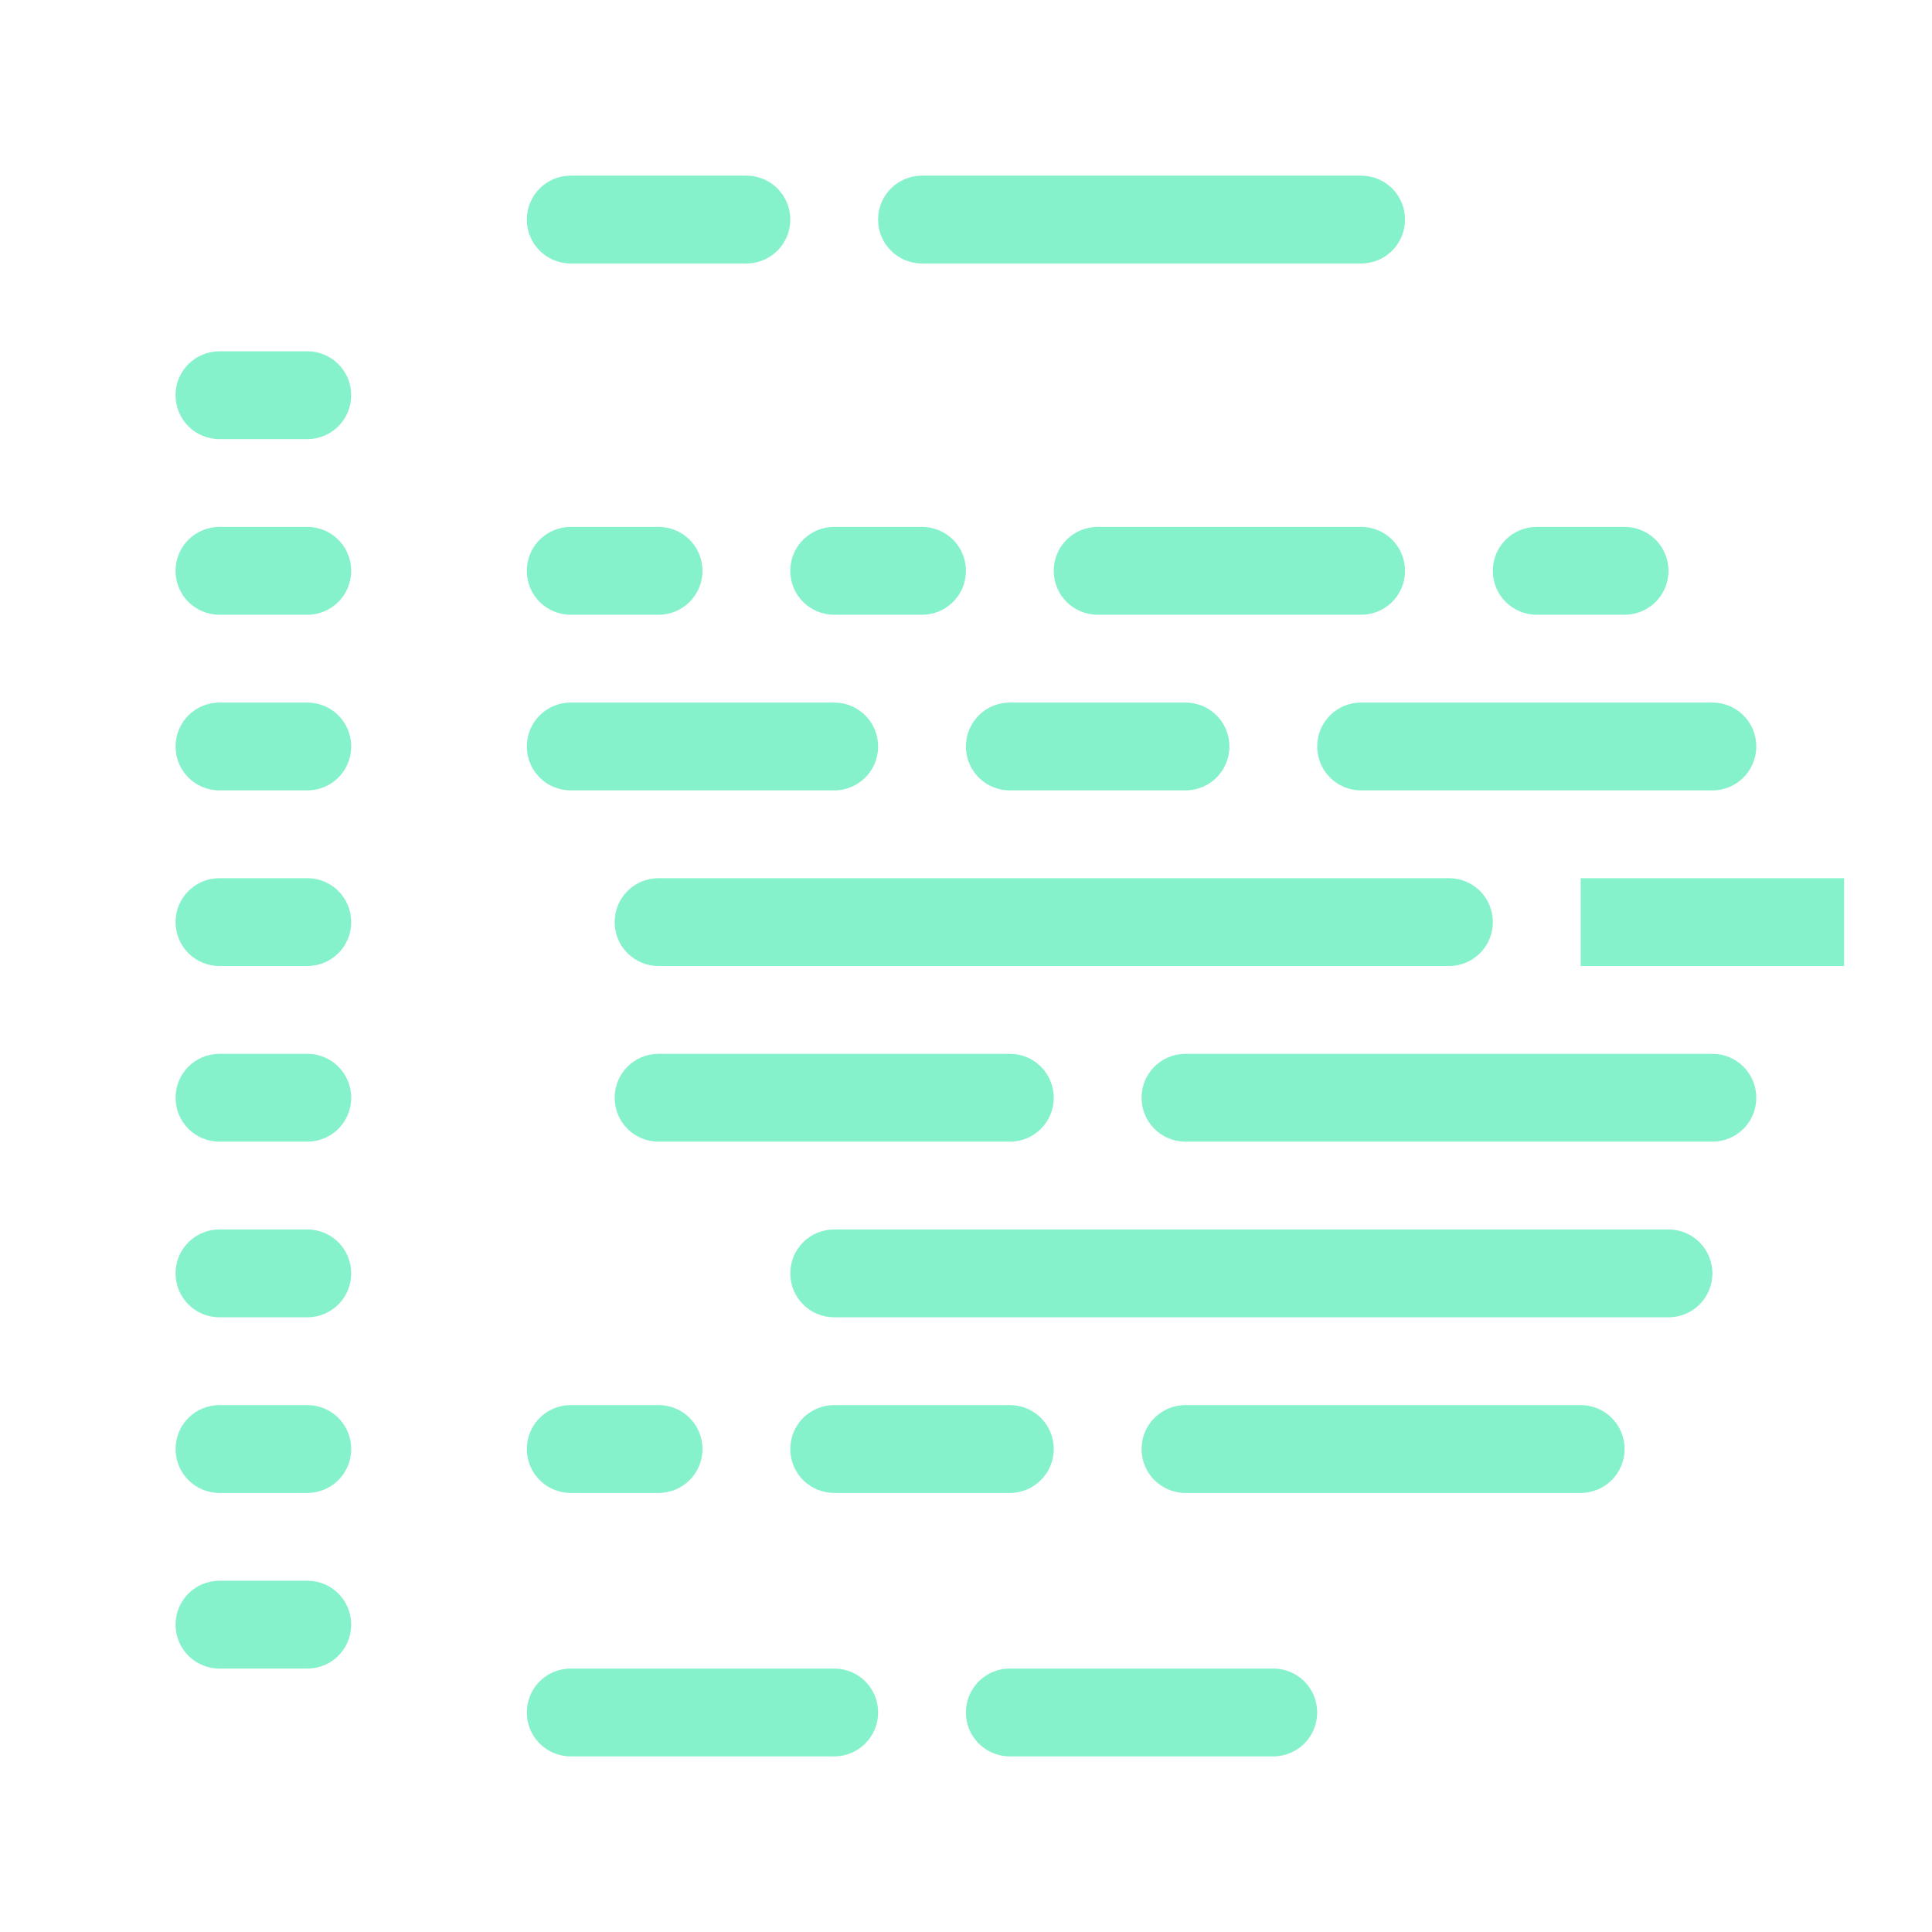 <?xml version="1.0" encoding="UTF-8"?>
<!-- Created with Inkscape (http://www.inkscape.org/) -->
<svg width="1024" height="1024" version="1.1" viewBox="0 0 1024 1024" xmlns="http://www.w3.org/2000/svg">
 <g transform="translate(1664,-1152)">
  <path d="m-1361.5 1245.1c-12.893 0-23.272 10.378-23.272 23.272s10.378 23.273 23.272 23.273h93.092c12.893 0 23.272-10.38 23.272-23.273s-10.378-23.272-23.272-23.272zm186.18 0c-12.893 0-23.272 10.378-23.272 23.272s10.378 23.273 23.272 23.273h232.73c12.893 0 23.273-10.38 23.273-23.273s-10.38-23.272-23.273-23.272zm-372.36 93.09c-12.893 0-23.272 10.38-23.272 23.274s10.378 23.272 23.272 23.272h46.545c12.893 0 23.273-10.378 23.273-23.272s-10.38-23.274-23.273-23.274zm0 93.092c-12.893 0-23.272 10.378-23.272 23.272s10.378 23.274 23.272 23.274h46.545c12.893 0 23.273-10.38 23.273-23.274s-10.38-23.272-23.273-23.272zm186.18 0c-12.893 0-23.272 10.378-23.272 23.272s10.378 23.274 23.272 23.274h46.547c12.893 0 23.272-10.38 23.272-23.274s-10.378-23.272-23.272-23.272zm139.64 0c-12.893 0-23.273 10.378-23.273 23.272s10.38 23.274 23.273 23.274h46.545c12.893 0 23.273-10.38 23.273-23.274s-10.38-23.272-23.273-23.272zm139.64 0c-12.893 0-23.274 10.378-23.274 23.272s10.38 23.274 23.274 23.274h139.64c12.893 0 23.271-10.38 23.271-23.274s-10.378-23.272-23.271-23.272zm232.73 0c-12.893 0-23.271 10.378-23.271 23.272s10.378 23.274 23.271 23.274h46.547c12.893 0 23.271-10.38 23.271-23.274s-10.378-23.272-23.271-23.272zm-698.18 93.09c-12.893 0-23.272 10.38-23.272 23.273s10.378 23.272 23.272 23.272h46.545c12.893 0 23.273-10.378 23.273-23.272s-10.38-23.273-23.273-23.273zm186.18 0c-12.893 0-23.272 10.38-23.272 23.273s10.378 23.272 23.272 23.272h139.64c12.893 0 23.274-10.378 23.274-23.272s-10.38-23.273-23.274-23.273zm232.73 0c-12.893 0-23.273 10.38-23.273 23.273s10.38 23.272 23.273 23.272h93.09c12.893 0 23.273-10.378 23.273-23.272s-10.38-23.273-23.273-23.273zm186.18 0c-12.893 0-23.273 10.38-23.273 23.273s10.38 23.272 23.273 23.272h186.18c12.893 0 23.271-10.378 23.271-23.272s-10.378-23.273-23.271-23.273zm-605.09 93.092c-12.893 0-23.272 10.378-23.272 23.272s10.378 23.273 23.272 23.273h46.545c12.893 0 23.273-10.38 23.273-23.273s-10.38-23.272-23.273-23.272zm232.73 0c-12.893 0-23.273 10.378-23.273 23.272s10.38 23.273 23.273 23.273h418.91c12.893 0 23.273-10.38 23.273-23.273s-10.38-23.272-23.273-23.272zm488.73 0v46.545h139.64v-46.545zm-721.46 93.09c-12.893 0-23.272 10.38-23.272 23.274s10.378 23.273 23.272 23.273h46.545c12.893 0 23.273-10.38 23.273-23.273s-10.38-23.274-23.273-23.274zm232.73 0c-12.893 0-23.273 10.38-23.273 23.274s10.38 23.273 23.273 23.273h186.18c12.893 0 23.272-10.38 23.272-23.273s-10.378-23.274-23.272-23.274zm279.27 0c-12.893 0-23.272 10.38-23.272 23.274s10.378 23.273 23.272 23.273h279.27c12.893 0 23.271-10.38 23.271-23.273s-10.378-23.274-23.271-23.274zm-512 93.092c-12.893 0-23.272 10.378-23.272 23.272s10.378 23.273 23.272 23.273h46.545c12.893 0 23.273-10.38 23.273-23.273s-10.38-23.272-23.273-23.272zm325.82 0c-12.893 0-23.273 10.378-23.273 23.272s10.38 23.273 23.273 23.273h442.18c12.893 0 23.273-10.38 23.273-23.273s-10.38-23.272-23.273-23.272zm-325.82 93.09c-12.893 0-23.272 10.38-23.272 23.273s10.378 23.273 23.272 23.273h46.545c12.893 0 23.273-10.38 23.273-23.273s-10.38-23.273-23.273-23.273zm186.18 0c-12.893 0-23.272 10.38-23.272 23.273s10.378 23.273 23.272 23.273h46.547c12.893 0 23.272-10.38 23.272-23.273s-10.378-23.273-23.272-23.273zm139.64 0c-12.893 0-23.273 10.38-23.273 23.273s10.38 23.273 23.273 23.273h93.092c12.893 0 23.272-10.38 23.272-23.273s-10.378-23.273-23.272-23.273zm186.18 0c-12.893 0-23.272 10.38-23.272 23.273s10.378 23.273 23.272 23.273h209.46c12.893 0 23.273-10.38 23.273-23.273s-10.38-23.273-23.273-23.273zm-512 93.092c-12.893 0-23.272 10.38-23.272 23.273s10.378 23.272 23.272 23.272h46.545c12.893 0 23.273-10.378 23.273-23.272s-10.38-23.273-23.273-23.273zm186.18 46.545c-12.893 0-23.272 10.38-23.272 23.273s10.378 23.272 23.272 23.272h139.64c12.893 0 23.274-10.378 23.274-23.272s-10.38-23.273-23.274-23.273zm232.73 0c-12.893 0-23.273 10.38-23.273 23.273s10.38 23.272 23.273 23.272h139.63c12.893 0 23.273-10.378 23.273-23.272s-10.38-23.273-23.273-23.273z" fill="#85f2cb"/>
  <rect x="-1664" y="1152" width="1024" height="1024" rx="23.273" ry="23.273" fill="none"/>
 </g>
</svg>
